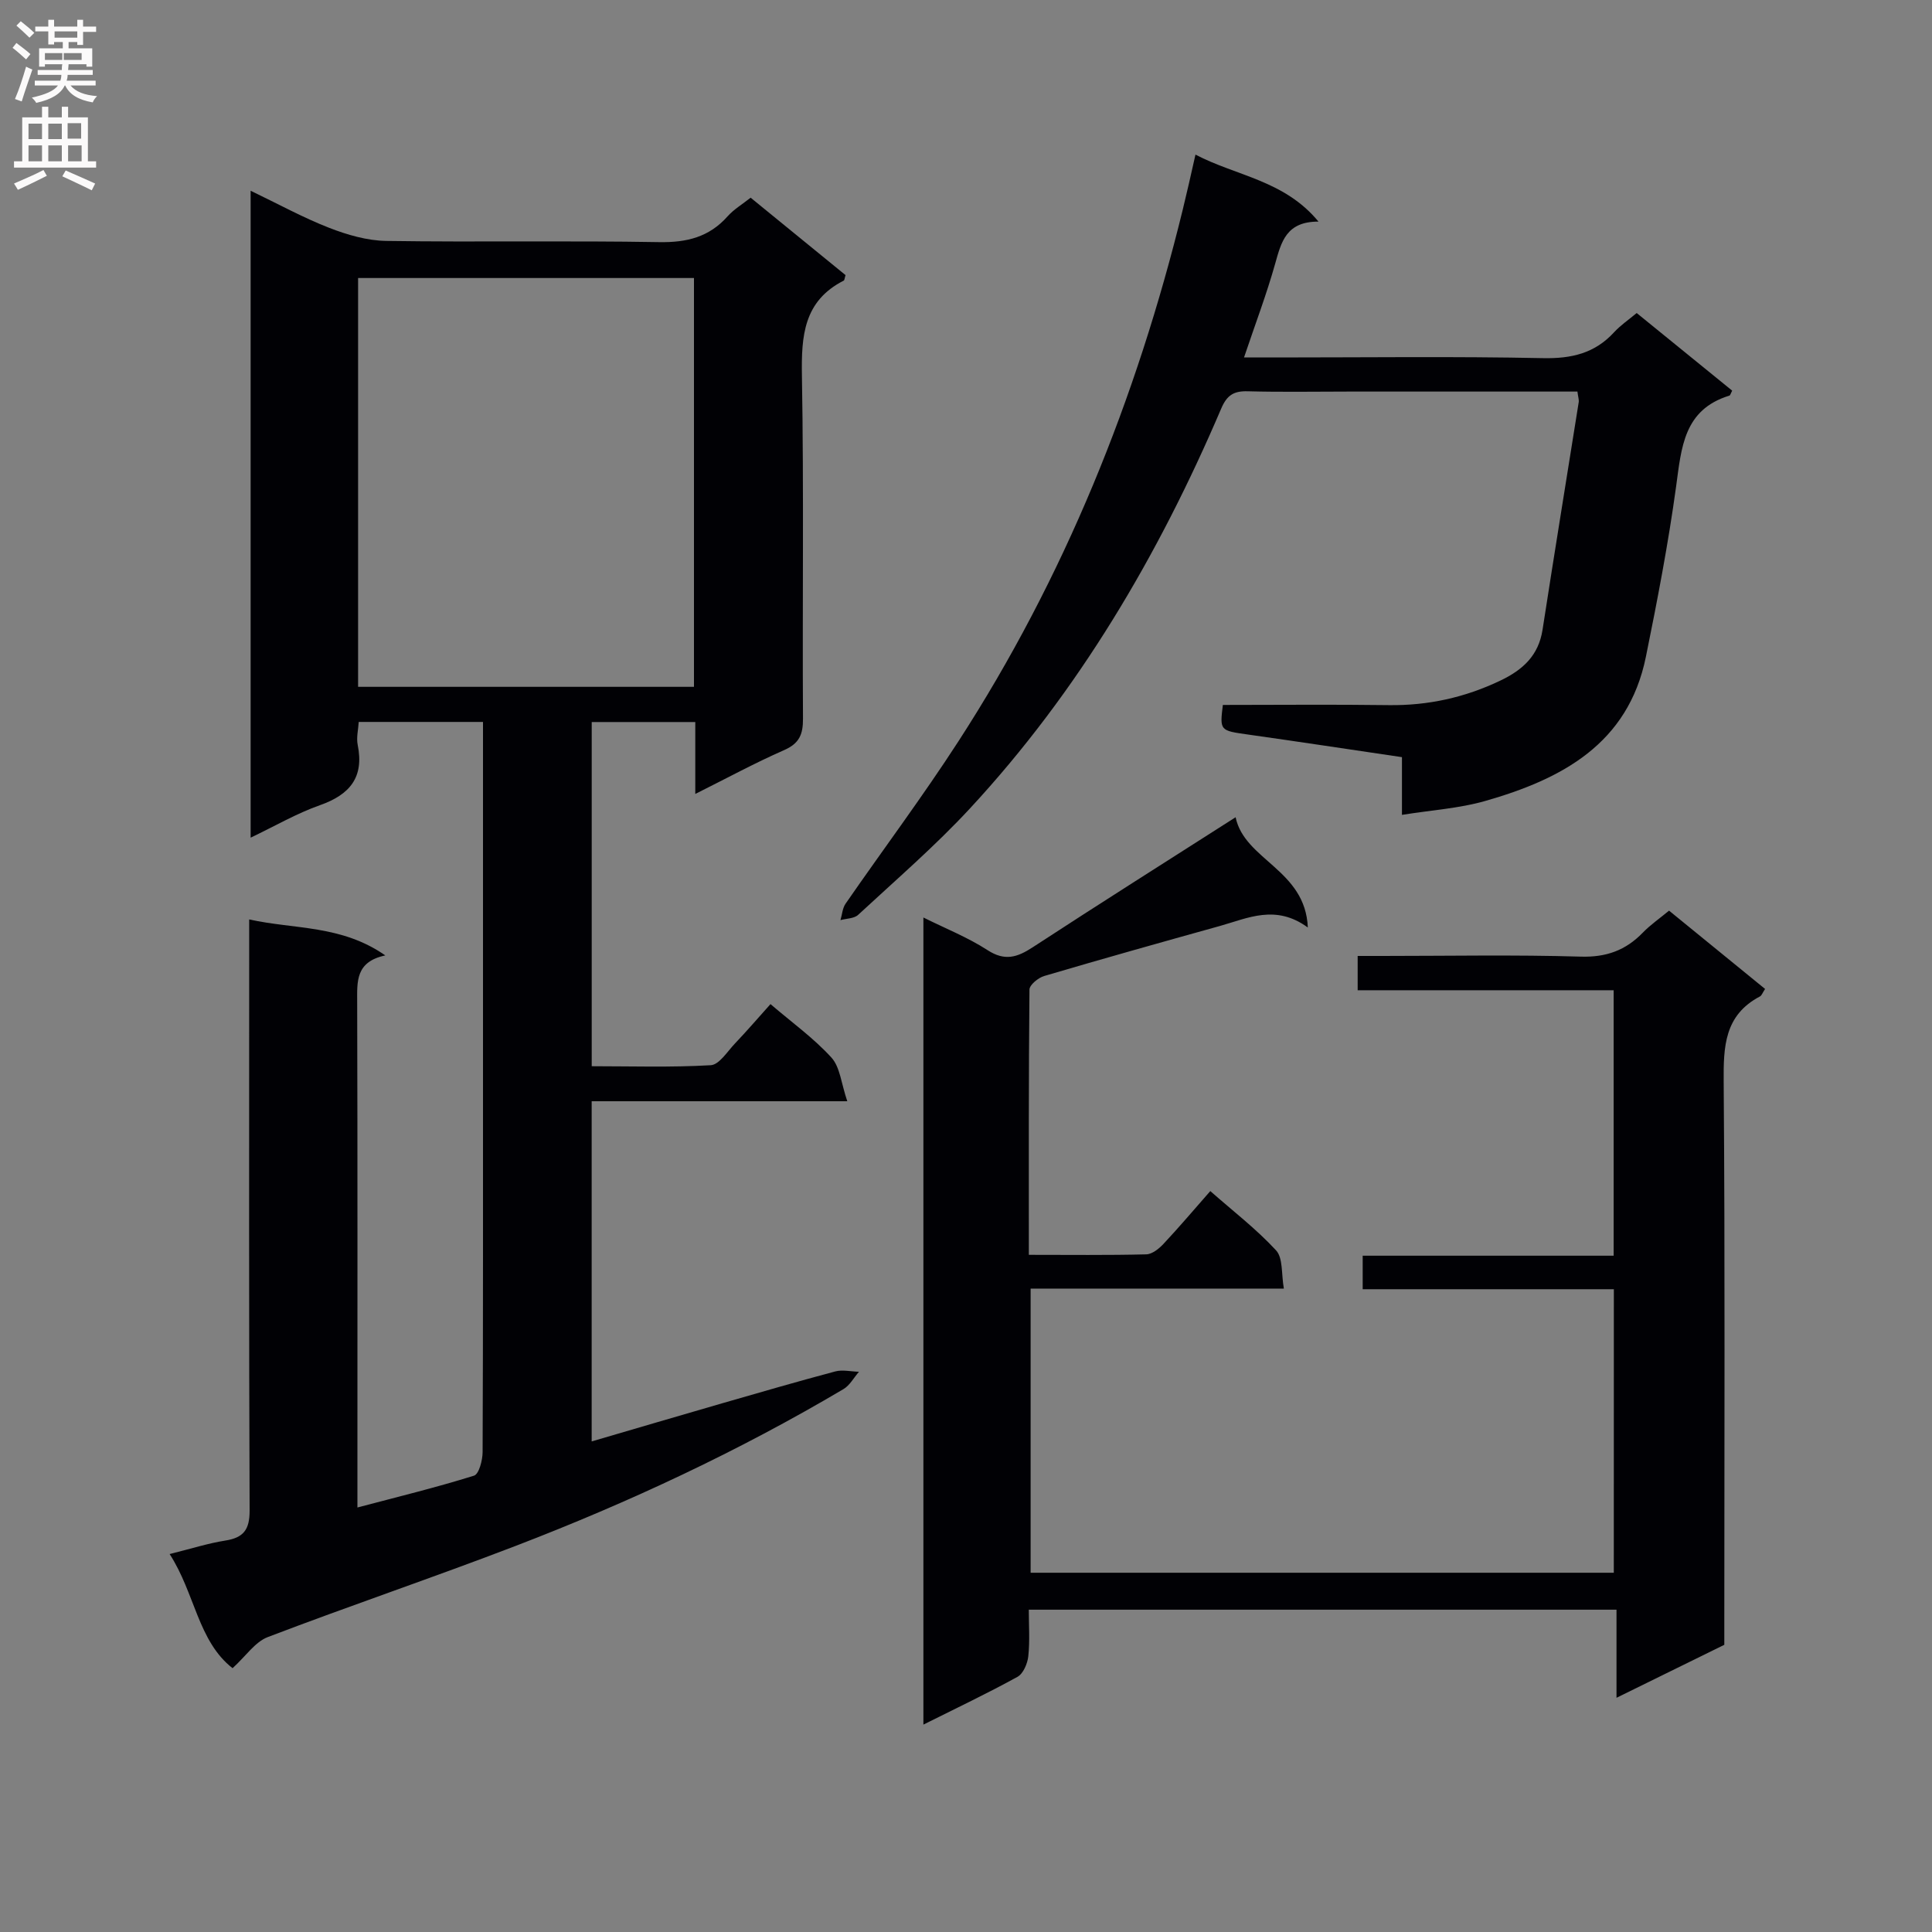 <svg enable-background="new 0 0 400 400" viewBox="0 0 400 400" xmlns="http://www.w3.org/2000/svg"><rect x="0" y="0" width="400" height="400" fill="#808080" stroke="none"/><g fill="#010105"><path d="m159.52 207.89c4.42 3.79 8.94 7.03 12.61 11.06 1.81 1.98 2.04 5.4 3.29 9.05-18.44 0-35.52 0-52.92 0v70.43c9.22-2.7 18.09-5.31 26.97-7.88 7.81-2.25 15.61-4.52 23.46-6.61 1.52-.4 3.27.03 4.91.07-1.06 1.21-1.89 2.81-3.21 3.59-21.64 12.81-44.36 23.43-67.81 32.44-17.03 6.54-34.34 12.39-51.38 18.9-2.63 1-4.52 3.92-7.29 6.44-7.17-5.59-7.77-15.51-13.03-23.63 4.5-1.12 7.97-2.23 11.51-2.79 3.79-.59 5.06-2.25 5.05-6.22-.16-38.66-.09-77.32-.09-115.98 0-1.82 0-3.64 0-6.4 9.45 2.09 19.07 1.1 28.18 7.45-6.17 1.31-5.83 5.39-5.82 9.65.09 32.83.05 65.65.05 98.48v6.17c8.36-2.21 16.33-4.15 24.14-6.59 1.03-.32 1.78-3.21 1.78-4.91.11-26.99.08-53.99.08-80.98 0-21.5 0-42.99 0-64.49 0-1.79 0-3.59 0-5.67-8.72 0-16.97 0-25.73 0-.09 1.59-.52 3.24-.21 4.76 1.36 6.73-1.65 10.3-7.83 12.48-4.78 1.68-9.23 4.28-14.34 6.72 0-44.82 0-88.9 0-133.94 5.69 2.73 10.83 5.56 16.24 7.67 3.75 1.46 7.87 2.66 11.84 2.72 18.83.28 37.66-.08 56.48.25 5.71.1 10.35-1.02 14.19-5.34 1.3-1.46 3.07-2.51 4.77-3.86 6.63 5.41 13.18 10.75 19.65 16.03-.19.59-.2 1.04-.38 1.14-8.3 4.22-8.79 11.45-8.65 19.71.41 23.65.08 47.32.22 70.98.02 3.24-.75 5.13-3.9 6.51-6.04 2.65-11.85 5.81-18.4 9.08 0-5.41 0-10 0-14.89-7.29 0-14.2 0-21.44 0v71.26c8.16 0 16.42.27 24.64-.21 1.76-.1 3.44-2.84 5.02-4.5 2.41-2.53 4.69-5.18 7.35-8.15zm-85.38-65.69h69.54c0-28.46 0-56.52 0-84.64-23.35 0-46.38 0-69.54 0z"/><path d="m334.13 266.92c-17.47 0-34.59 0-52 0 0-2.4 0-4.45 0-6.94h51.96c0-18.43 0-36.44 0-54.96-17.6 0-35.17 0-53 0 0-2.44 0-4.38 0-7.1h5.2c13.66 0 27.33-.27 40.99.14 5.28.16 9.29-1.3 12.84-4.96 1.59-1.64 3.51-2.96 5.44-4.56 6.78 5.53 13.31 10.85 19.88 16.21-.52.78-.69 1.35-1.06 1.55-7.37 3.88-7.57 10.39-7.51 17.73.29 36.99.13 73.98.13 110.97v5.54c-7.27 3.57-14.38 7.07-22.32 10.97 0-6.54 0-12.26 0-18.24-40.7 0-80.79 0-121.68 0 0 3.13.24 6.41-.1 9.62-.16 1.52-1.04 3.62-2.24 4.28-6.22 3.43-12.64 6.47-19.48 9.89 0-55.85 0-111.19 0-167.1 4.55 2.27 9.18 4.1 13.27 6.75 3.59 2.33 6.15 1.51 9.35-.58 13.77-8.99 27.68-17.77 42.02-26.93 1.84 8.89 14.46 10.83 14.95 22.83-6.64-4.86-12.4-1.94-18.19-.32-12.15 3.38-24.29 6.79-36.39 10.36-1.23.36-3.04 1.84-3.05 2.81-.18 18.12-.13 36.24-.13 54.92 8.41 0 16.36.1 24.31-.1 1.23-.03 2.65-1.18 3.58-2.18 3.18-3.39 6.19-6.95 9.68-10.92 4.66 4.11 9.52 7.84 13.62 12.28 1.46 1.59 1.07 4.88 1.61 7.91-17.84 0-34.94 0-52.43 0v58.83h120.74c.01-19.29.01-38.65.01-58.7z"/><path d="m326.59 81.07c-16.01 0-31.65 0-47.29 0-7 0-14 .13-20.99-.06-2.89-.08-4.3.82-5.48 3.6-12.96 30.34-29.52 58.5-52.04 82.8-7.22 7.79-15.32 14.77-23.12 22-.84.78-2.42.75-3.66 1.09.34-1.14.41-2.46 1.05-3.39 7.76-11.22 15.95-22.16 23.36-33.61 21.97-33.94 36.87-70.92 46.46-110.11.43-1.77.84-3.55 1.26-5.33.41-1.77.8-3.53 1.37-6.05 8.49 4.45 18.38 5.29 25.47 13.87-6.69-.02-7.7 4.21-8.96 8.68-1.78 6.35-4.13 12.53-6.46 19.45h6.92c18.33 0 36.67-.24 54.99.14 5.89.12 10.7-.99 14.71-5.36 1.32-1.44 2.98-2.56 4.68-3.98 6.69 5.44 13.24 10.77 19.77 16.07-.3.56-.39.97-.58 1.03-9.48 2.9-9.93 10.78-11.03 18.81-1.62 11.82-3.88 23.58-6.26 35.28-3.68 18.06-17.46 25.32-33.29 29.84-5.35 1.53-11.04 1.88-17.21 2.87 0-4.37 0-7.95 0-11.95-10.91-1.61-21.38-3.2-31.86-4.68-5.82-.82-5.88-.79-5.22-6.13 11.4 0 22.87-.12 34.33.04 8.14.11 15.77-1.57 23.12-5.08 4.65-2.22 7.91-5.18 8.74-10.54 2.43-15.74 5-31.46 7.5-47.19.04-.48-.14-.99-.28-2.11z"/></g><path d="m2.6 9.9.8-1c.9.7 1.9 1.4 2.9 2.3l-.9 1.1c-1.1-1-2-1.8-2.8-2.4zm.5 10.6c.9-2.1 1.6-4.3 2.3-6.7.4.2.8.4 1.3.6-.7 2.1-1.5 4.3-2.2 6.6zm.3-15.2.9-.9c1 .8 2 1.6 2.8 2.4l-1 1c-.9-.9-1.8-1.7-2.7-2.5zm12.6-1.2h1.2v1.4h2.7v1.1h-2.7v2.7h-1.2v-.6h-1.8v1.3h4.9v3.8h-1.2v-.5h-3.7c0 .4-.1.9-.1 1.2h5.1v1h-5.2c0 .5-.1.9-.2 1.2h6v1h-5.2c1.1 1.3 2.9 2 5.5 2.2-.4.4-.7.8-.9 1.3-2.9-.5-4.8-1.6-5.7-3.5h-.1c-.8 1.7-2.7 2.9-5.9 3.6-.2-.4-.6-.8-.9-1.1 2.8-.6 4.6-1.4 5.4-2.5h-4.8v-1h5.3c.1-.3.2-.7.2-1.2h-4.9v-1h5c0-.4 0-.8.1-1.2h-3.6v.5h-1.2v-3.8h4.9v-1.3h-1.8v.5h-1.2v-2.7h-2.7v-1h2.7v-1.4h1.2v1.4h4.8zm-6.7 8.3h3.6c0-.4 0-.9 0-1.4h-3.6zm1.9-4.6h4.8v-1.3h-4.7v1.3zm6.7 3.2h-4.7v1.4h3.7v-1.4z" fill="#fbfafa"/><path d="m8.7 22.1h1.3v2.2h2.8v-2.2h1.3v2.2h4.1v9.1h1.7v1.3h-17v-1.3h1.7v-9.1h4.1zm.3 13.1.7 1.2c-1.8.9-3.8 1.9-6 2.9-.2-.4-.5-.8-.8-1.3 2.3-1 4.4-1.9 6.1-2.8zm-3.1-6.4h2.8v-3.2h-2.8zm0 4.6h2.8v-3.3h-2.8zm4.1-4.6h2.8v-3.2h-2.8zm0 4.6h2.8v-3.3h-2.8zm3.6 1.9c2.1.9 4.1 1.8 6.1 2.7l-.7 1.4c-2.2-1.1-4.2-2-6.1-2.9zm3.2-9.8h-2.8v3.2h2.8v-3.1zm-2.7 7.9h2.8v-3.3h-2.8z" fill="#fbfafa"/></svg>